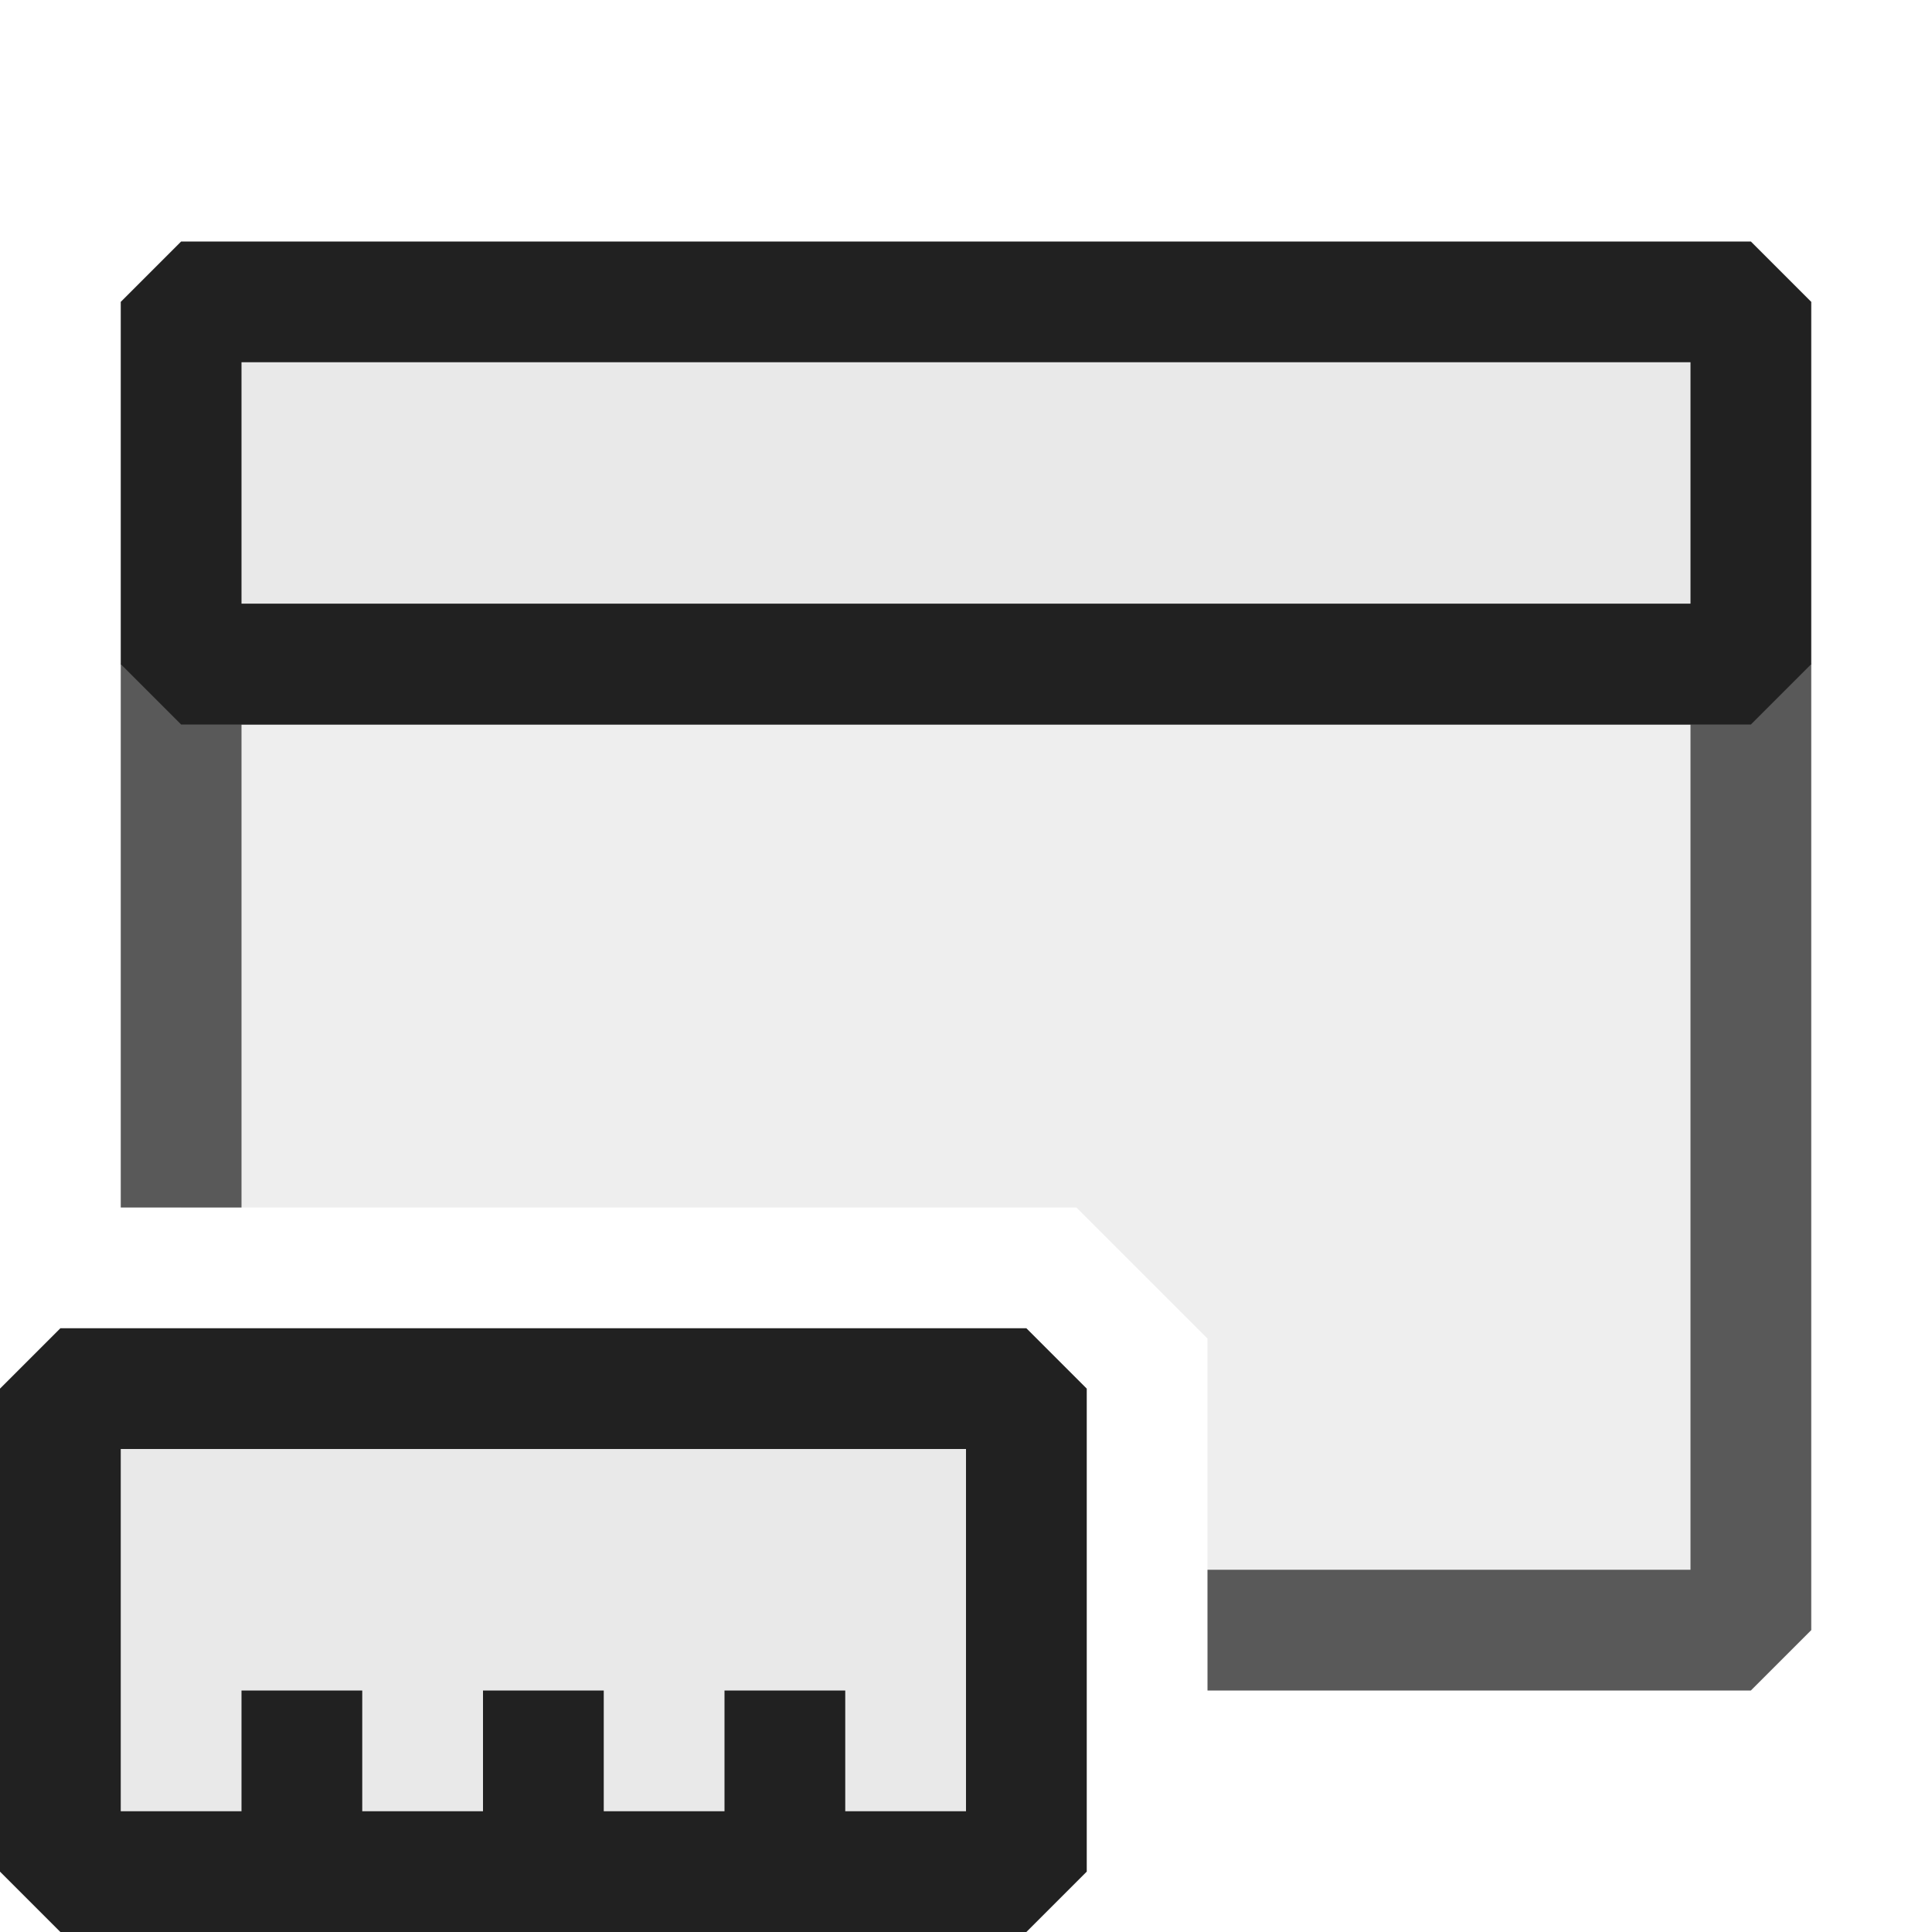 <svg xmlns="http://www.w3.org/2000/svg" viewBox="0 0 16 16">
  <defs>
    <style>.canvas{fill: none; opacity: 0;}.light-defaultgrey-10{fill: #212121; opacity: 0.1;}.light-defaultgrey{fill: #212121; opacity: 1;}.cls-1{opacity:0.75;}</style>
  </defs>
  <title>IconLightFixedLayoutAppApplication</title>
  <g id="canvas">
    <path class="canvas" d="M16,16H0V0H16Z" />
  </g>
  <g id="level-1">
    <g class="cls-1">
      <path class="light-defaultgrey-10" d="M14.5,5.5v8H10V11.086L8.914,10H1.5V5.5Z" />
      <path class="light-defaultgrey" d="M15,5.5v8l-.5.5H10V13h4V6H2v4H1V5.5L1.5,5h13Z" />
    </g>
    <path class="light-defaultgrey-10" d="M14.5,2.5v3H1.5v-3Z" />
    <path class="light-defaultgrey" d="M14.5,6H1.5L1,5.5v-3L1.5,2h13l.5.5v3ZM2,5H14V3H2Z" />
    <path class="light-defaultgrey-10" d="M8.5,15.5H.5v-4h8Z" />
    <path class="light-defaultgrey" d="M8.5,11H.5l-.5.5v4l.5.5h8l.5-.5v-4ZM8,15H7V14H6v1H5V14H4v1H3V14H2v1H1V12H8Z" />
  </g>
</svg>
